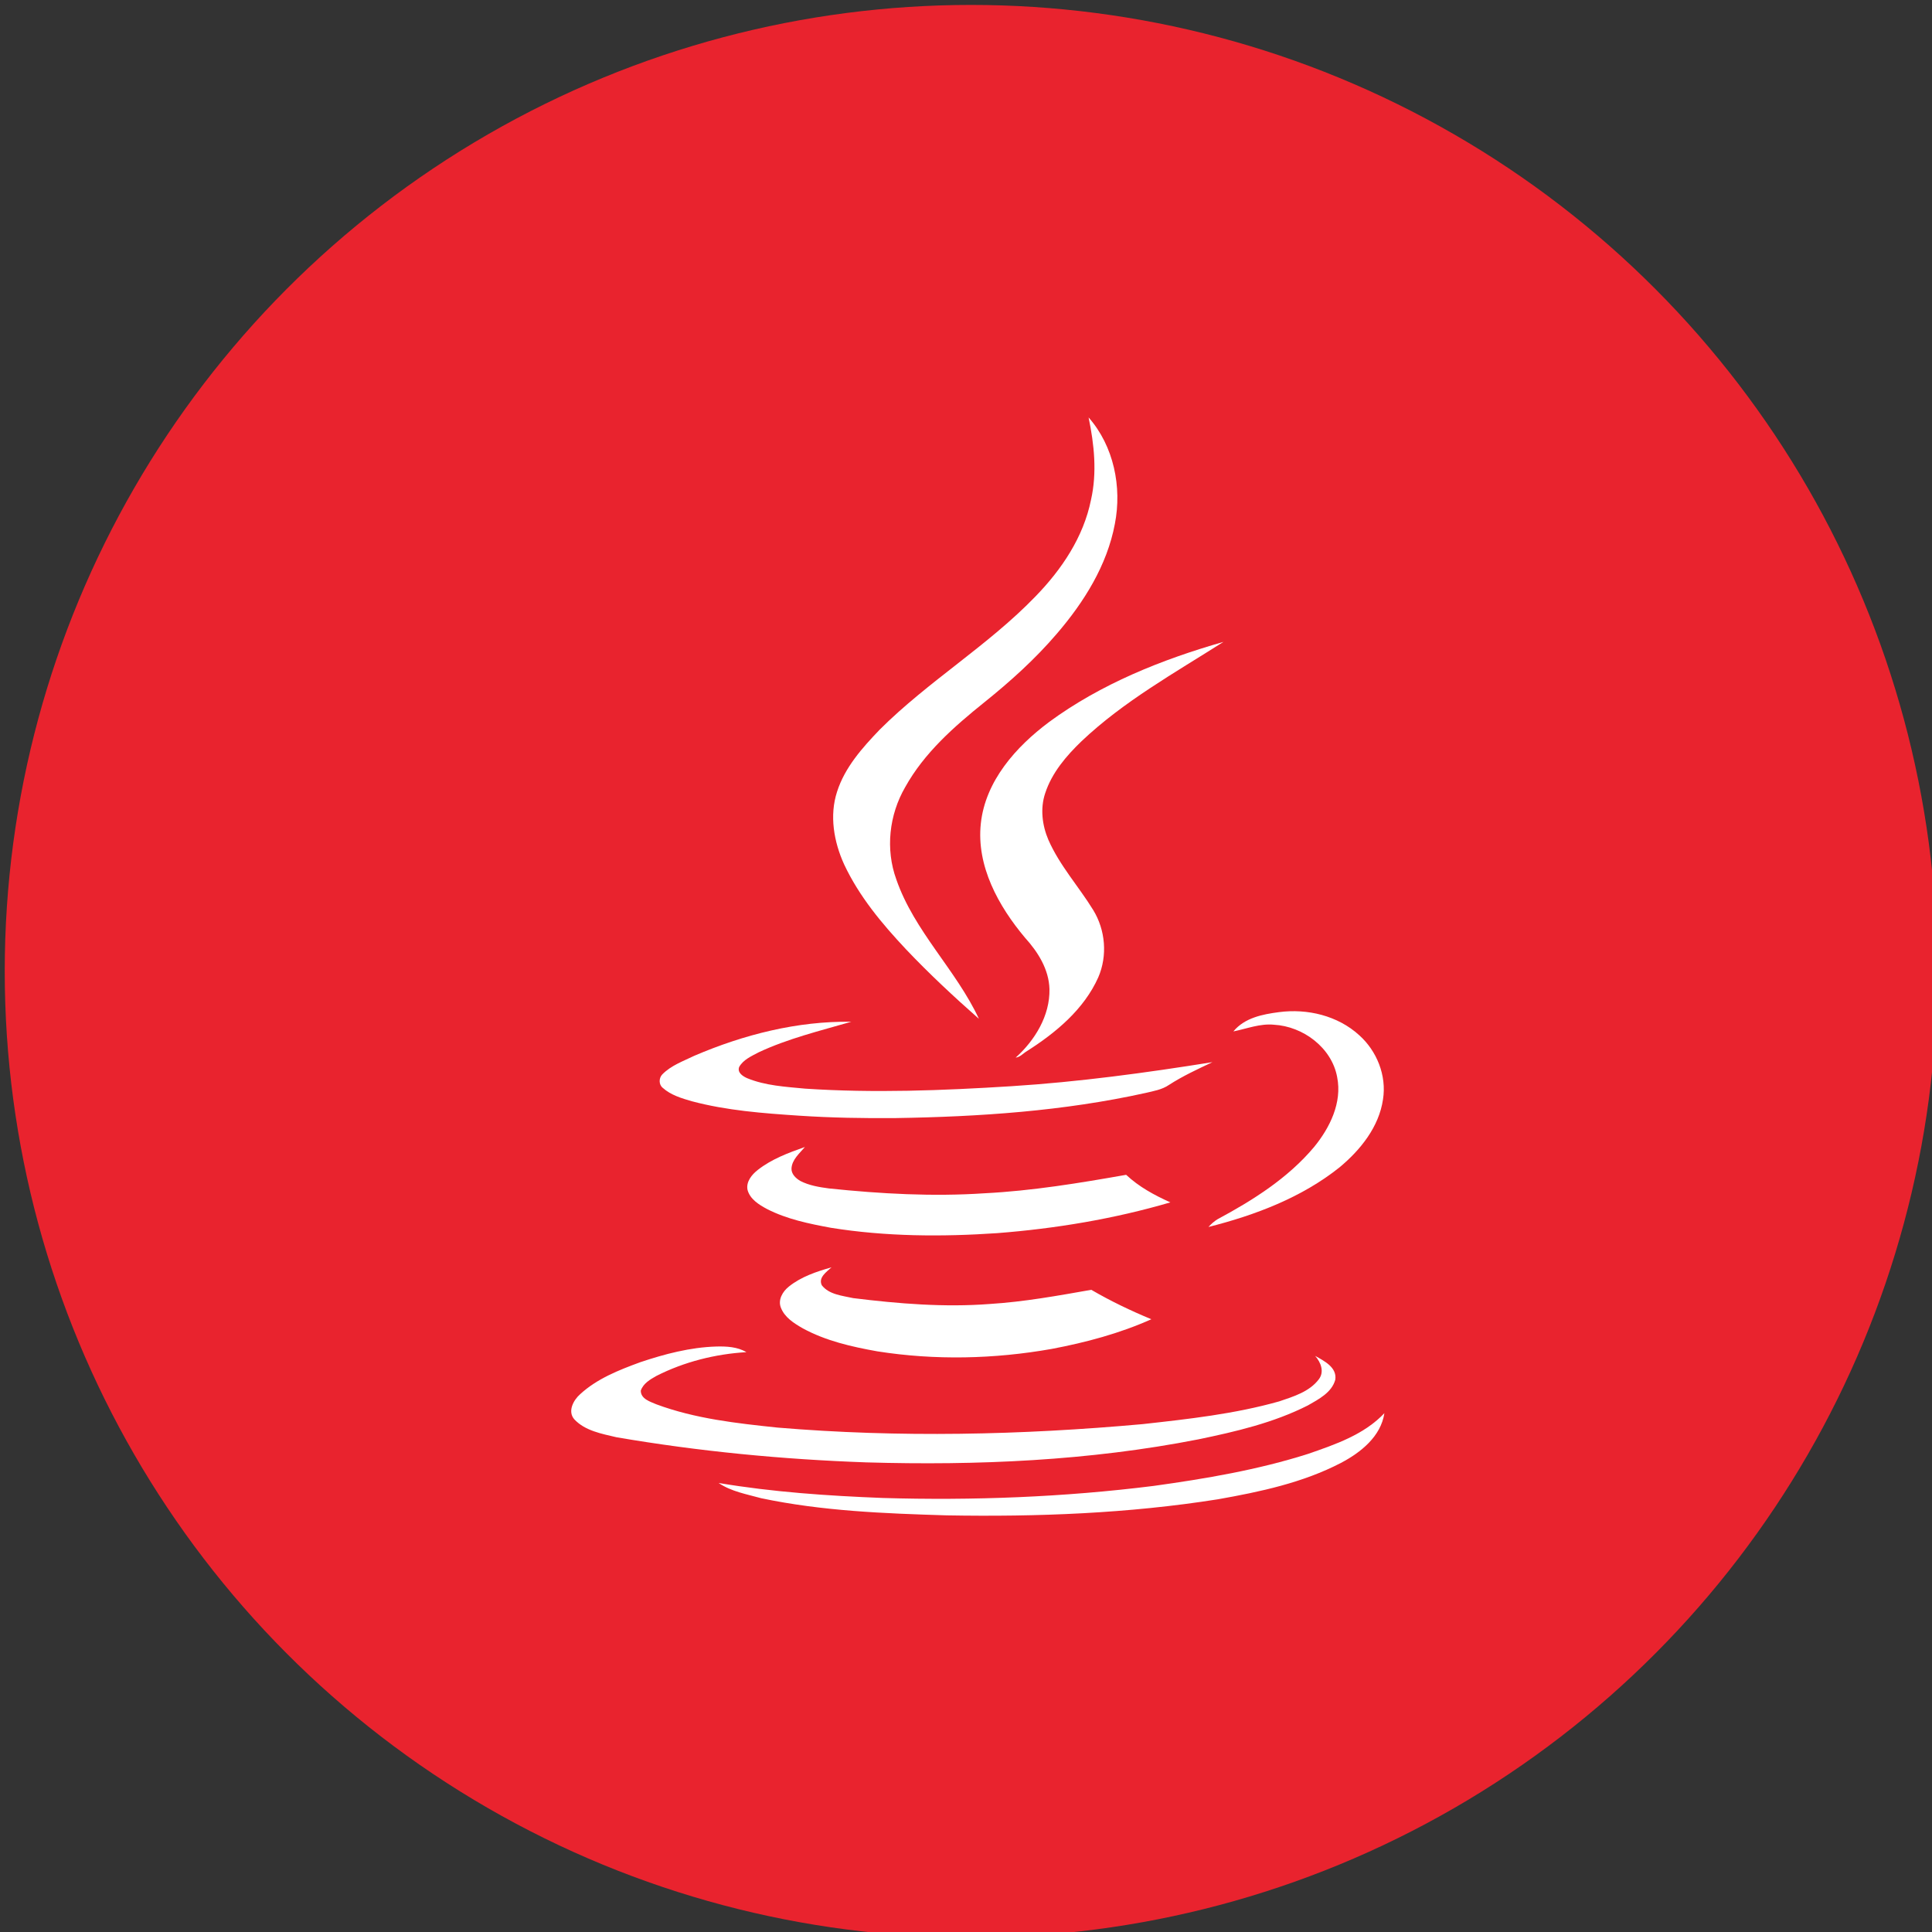 <?xml version="1.0" encoding="UTF-8" standalone="no"?>
<!-- Created with Inkscape (http://www.inkscape.org/) -->

<svg
   xmlns:dc="http://purl.org/dc/elements/1.1/"
   xmlns:cc="http://creativecommons.org/ns#"
   xmlns:rdf="http://www.w3.org/1999/02/22-rdf-syntax-ns#"
   xmlns:svg="http://www.w3.org/2000/svg"
   xmlns="http://www.w3.org/2000/svg"
   xmlns:sodipodi="http://sodipodi.sourceforge.net/DTD/sodipodi-0.dtd"
   xmlns:inkscape="http://www.inkscape.org/namespaces/inkscape"
   width="15.252mm"
   height="15.252mm"
   viewBox="0 0 54.043 54.043"
   id="svg6326"
   version="1.1"
   inkscape:version="0.91 r13725"
   sodipodi:docname="ja.svg">
  <rect x="0" y="0" width="54.043" height="54.043" fill="#333333" stroke="none"/>
  <defs
     id="defs6328" />
  <sodipodi:namedview
     id="base"
     pagecolor="#ffffff"
     bordercolor="#666666"
     borderopacity="1.0"
     inkscape:pageopacity="0.0"
     inkscape:pageshadow="2"
     inkscape:zoom="1.4"
     inkscape:cx="-164.75516"
     inkscape:cy="91.769852"
     inkscape:document-units="px"
     inkscape:current-layer="layer1"
     showgrid="false"
     fit-margin-top="0"
     fit-margin-left="0"
     fit-margin-right="0"
     fit-margin-bottom="0"
     inkscape:window-width="1366"
     inkscape:window-height="715"
     inkscape:window-x="-8"
     inkscape:window-y="-8"
     inkscape:window-maximized="1" />
  <g
     inkscape:label="Layer 1"
     inkscape:groupmode="layer"
     id="layer1"
     transform="translate(-620.031,-1002.574)">
    <g
       id="g4850"
       transform="matrix(0.628,0,0,0.628,193.337,563.252)"
       style="fill:#ffffff;fill-opacity:1">
      <circle
         r="43.041"
         cy="742.818"
         cx="722.701"
         id="path4828"
         style="opacity:1;fill:#e9232e;fill-opacity:1;stroke:none;stroke-width:1000;stroke-linejoin:miter;stroke-miterlimit:4;stroke-dasharray:none;stroke-opacity:1" />
      <g
         id="g10-6"
         transform="matrix(0.255,0,0,-0.255,637.403,937.51)">
        <g
           transform="matrix(1.557,0,0,1.557,-46.351,182.01)"
           style="fill:#ffffff;fill-opacity:1"
           id="g4840">
          <path
             style="fill:#ffffff;fill-opacity:1"
             inkscape:connector-curvature="0"
             d="m 257.796,435.595 c 2.826,-3.211 3.759,-7.803 2.947,-11.945 -0.874,-4.652 -3.46,-8.764 -6.498,-12.306 -2.436,-2.851 -5.235,-5.372 -8.152,-7.713 -3.4,-2.732 -6.739,-5.672 -8.874,-9.514 -1.805,-3.121 -2.226,-6.963 -0.993,-10.354 2.015,-5.822 6.709,-10.144 9.266,-15.637 -2.828,2.491 -5.596,5.073 -8.183,7.803 -2.707,2.882 -5.264,5.943 -6.949,9.545 -1.143,2.522 -1.654,5.462 -0.782,8.133 0.872,2.732 2.827,4.923 4.783,6.963 5.444,5.433 12.152,9.424 17.477,14.946 2.95,3.032 5.386,6.663 6.228,10.835 0.692,3.061 0.361,6.213 -0.27,9.244"
             id="path156" />
          <path
             style="fill:#ffffff;fill-opacity:1"
             inkscape:connector-curvature="0"
             d="m 253.344,401.412 c 5.836,4.293 12.664,7.023 19.583,9.004 -5.473,-3.481 -11.189,-6.662 -15.912,-11.135 -1.716,-1.65 -3.339,-3.542 -4.091,-5.853 -0.572,-1.711 -0.332,-3.602 0.361,-5.223 1.264,-2.881 3.398,-5.222 5.023,-7.863 1.384,-2.251 1.625,-5.133 0.573,-7.564 -1.596,-3.572 -4.723,-6.182 -7.972,-8.253 -0.422,-0.24 -0.783,-0.691 -1.294,-0.751 2.166,1.951 3.85,4.712 3.791,7.684 -0.061,2.221 -1.294,4.171 -2.738,5.762 -2.978,3.541 -5.475,8.044 -4.963,12.815 0.511,4.772 3.941,8.614 7.64,11.375"
             id="path160" />
          <path
             style="fill:#ffffff;fill-opacity:1"
             inkscape:connector-curvature="0"
             d="m 274.041,366.716 c 1.262,1.531 3.278,1.921 5.112,2.161 3.19,0.42 6.589,-0.39 8.995,-2.581 1.985,-1.77 3.099,-4.532 2.677,-7.203 -0.451,-3.092 -2.527,-5.673 -4.872,-7.624 -4.241,-3.391 -9.476,-5.372 -14.711,-6.693 0.302,0.331 0.632,0.63 1.023,0.87 3.971,2.131 7.912,4.622 10.83,8.104 1.773,2.161 3.158,4.982 2.587,7.834 -0.601,3.301 -3.82,5.703 -7.099,5.882 -1.565,0.15 -3.038,-0.45 -4.542,-0.751"
             id="path164" />
          <path
             style="fill:#ffffff;fill-opacity:1"
             inkscape:connector-curvature="0"
             d="m 213.572,363.986 c 5.535,2.371 11.551,3.901 17.597,3.812 -3.52,-1.02 -7.129,-1.891 -10.438,-3.452 -0.782,-0.42 -1.685,-0.81 -2.136,-1.621 -0.24,-0.63 0.421,-1.05 0.902,-1.26 2.046,-0.841 4.302,-0.961 6.498,-1.171 7.7,-0.51 15.432,-0.21 23.104,0.271 7.579,0.48 15.101,1.5 22.59,2.701 -1.653,-0.781 -3.339,-1.561 -4.872,-2.551 -0.783,-0.541 -1.745,-0.691 -2.617,-0.901 -9.206,-2.041 -18.652,-2.672 -28.037,-2.821 -3.64,-0.03 -7.249,0.03 -10.859,0.27 -4.031,0.27 -8.092,0.57 -12.033,1.621 -1.144,0.33 -2.346,0.69 -3.249,1.5 -0.451,0.36 -0.451,1.081 -0.06,1.5 0.992,1.021 2.377,1.501 3.61,2.102"
             id="path168" />
          <path
             style="fill:#ffffff;fill-opacity:1"
             inkscape:connector-curvature="0"
             d="m 220.674,351.168 c 1.565,1.23 3.43,1.921 5.295,2.581 -0.601,-0.72 -1.444,-1.411 -1.504,-2.401 -0.03,-0.63 0.482,-1.111 0.992,-1.411 0.992,-0.51 2.106,-0.691 3.22,-0.84 5.775,-0.6 11.611,-0.931 17.447,-0.541 5.323,0.27 10.619,1.141 15.884,2.071 1.444,-1.351 3.158,-2.281 4.963,-3.092 -6.349,-1.86 -12.876,-2.942 -19.433,-3.452 -6.197,-0.42 -12.484,-0.39 -18.651,0.601 -2.437,0.45 -4.933,0.96 -7.159,2.1 -0.903,0.481 -1.925,1.111 -2.197,2.161 -0.18,0.9 0.482,1.71 1.143,2.221"
             id="path172" />
          <path
             style="fill:#ffffff;fill-opacity:1"
             inkscape:connector-curvature="0"
             d="m 224.166,338.086 c 1.384,1.111 3.098,1.682 4.783,2.161 -0.542,-0.509 -1.505,-1.14 -1.083,-2.011 0.812,-1.052 2.316,-1.171 3.52,-1.442 5.083,-0.629 10.228,-1.049 15.312,-0.659 3.85,0.24 7.64,0.929 11.401,1.591 2.165,-1.262 4.422,-2.341 6.737,-3.302 -3.548,-1.59 -7.369,-2.61 -11.189,-3.331 -6.437,-1.14 -13.086,-1.29 -19.554,-0.27 -2.858,0.51 -5.776,1.17 -8.362,2.581 -0.993,0.569 -2.046,1.23 -2.466,2.341 -0.331,0.87 0.21,1.8 0.902,2.34"
             id="path176" />
          <path
             style="fill:#ffffff;fill-opacity:1"
             inkscape:connector-curvature="0"
             d="m 207.468,329.593 c 2.768,0.93 5.626,1.681 8.544,1.77 1.173,0.03 2.376,-0.03 3.399,-0.63 -3.489,-0.21 -6.979,-1.08 -10.108,-2.671 -0.691,-0.39 -1.474,-0.841 -1.745,-1.651 0,-0.93 1.053,-1.23 1.745,-1.53 4.362,-1.621 9.025,-2.131 13.598,-2.612 13.626,-1.14 27.343,-0.841 40.97,0.39 5.144,0.57 10.318,1.14 15.312,2.551 1.594,0.541 3.399,1.08 4.452,2.491 0.632,0.84 0.212,1.891 -0.42,2.611 1.022,-0.571 2.466,-1.291 2.257,-2.672 -0.391,-1.44 -1.867,-2.191 -3.07,-2.881 -3.85,-1.951 -8.092,-2.942 -12.304,-3.812 -12.243,-2.401 -24.787,-2.942 -37.241,-2.581 -9.386,0.331 -18.771,1.231 -28.036,2.821 -1.654,0.39 -3.519,0.722 -4.722,2.011 -0.782,0.901 -0.09,2.161 0.661,2.821 1.896,1.741 4.333,2.701 6.709,3.572"
             id="path180" />
          <path
             style="fill:#ffffff;fill-opacity:1"
             inkscape:connector-curvature="0"
             d="m 282.437,319.326 c 3.039,1.051 6.287,2.161 8.543,4.562 -0.391,-2.611 -2.647,-4.412 -4.874,-5.582 -4.27,-2.222 -9.054,-3.242 -13.806,-4.082 -10.049,-1.591 -20.245,-1.981 -30.444,-1.802 -6.949,0.211 -13.958,0.481 -20.786,1.922 -1.625,0.45 -3.369,0.751 -4.782,1.71 6.076,-1.02 12.243,-1.441 18.41,-1.681 10.137,-0.3 20.305,0.089 30.383,1.351 5.836,0.81 11.701,1.801 17.357,3.601"
             id="path184" />
        </g>
      </g>
    </g>
  </g>
</svg>
